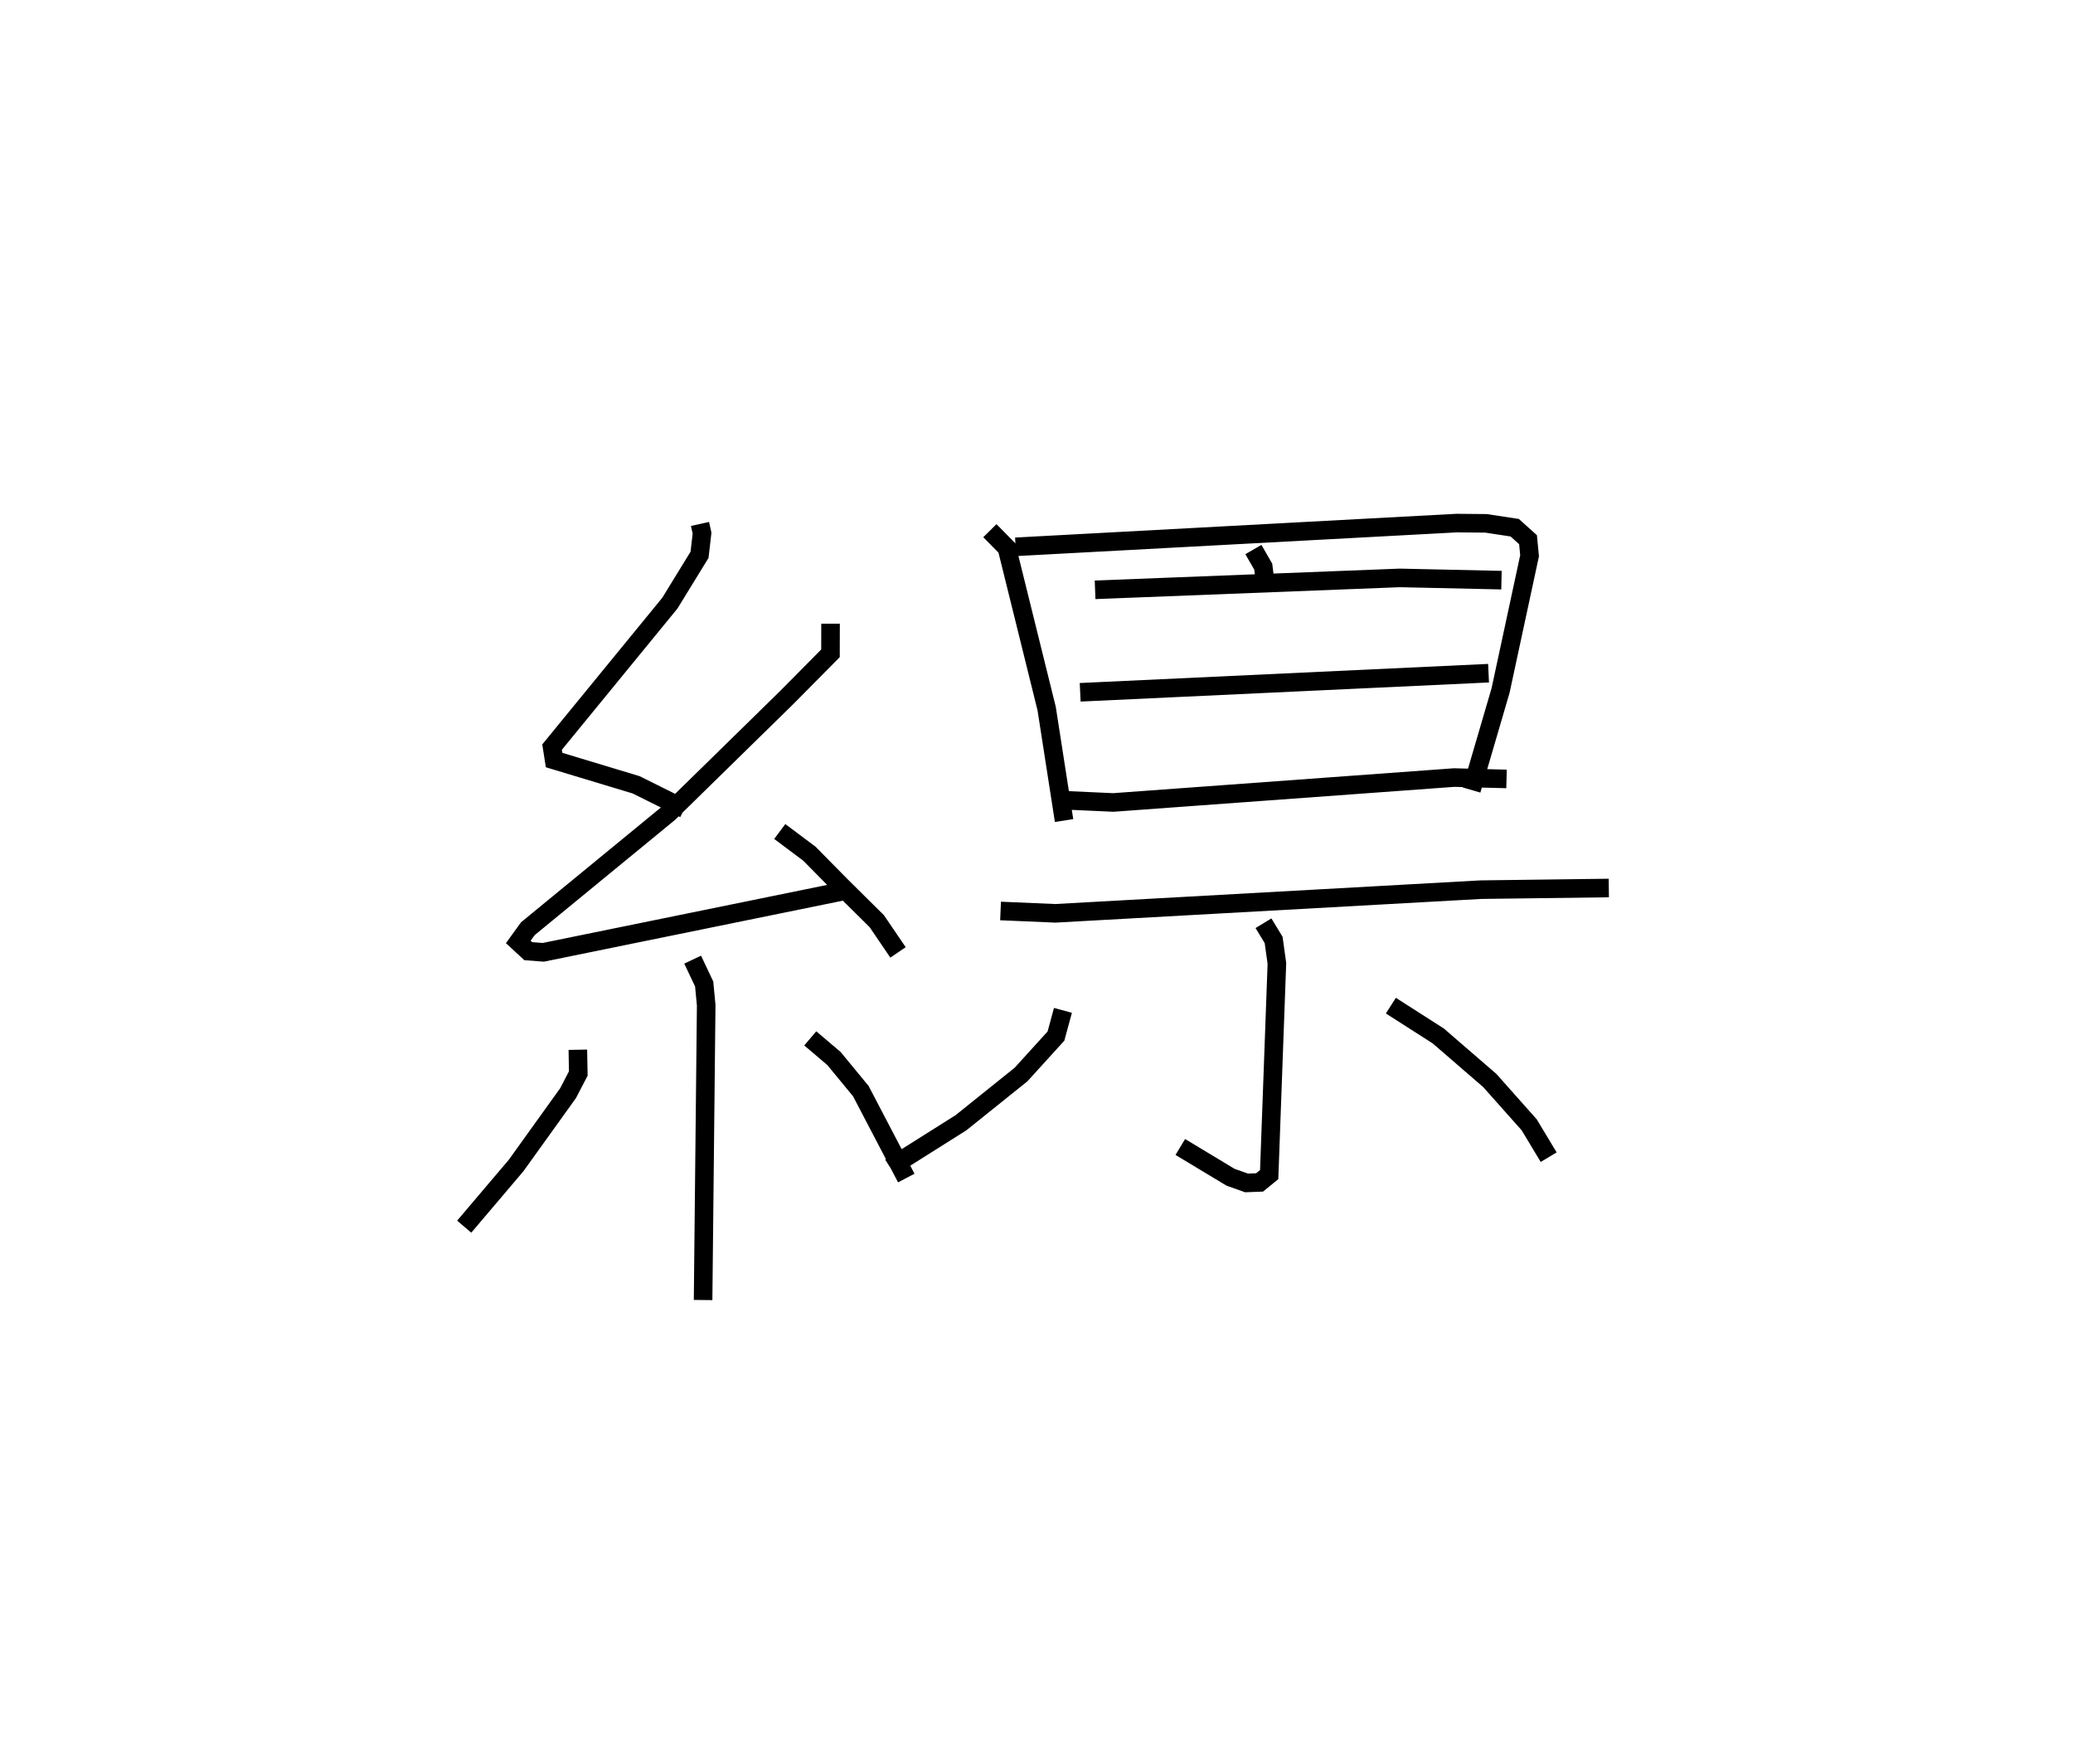 <?xml version="1.0" encoding="utf-8" ?>
<svg baseProfile="full" height="94.999" version="1.1" width="111.637" xmlns="http://www.w3.org/2000/svg" xmlns:ev="http://www.w3.org/2001/xml-events" xmlns:xlink="http://www.w3.org/1999/xlink"><defs /><rect fill="white" height="94.999" width="111.637" x="0" y="0" /><path d="M27.505,25 m0.0,0.0 m10.192,3.212 l0.11,0.496 -0.135,1.166 l-1.598,2.602 -6.343,7.75 l0.11,0.698 4.416,1.333 l2.598,1.292 m7.873,-9.966 l-0.004,1.594 -2.351,2.375 l-6.343,6.212 -7.604,6.241 l-0.515,0.712 0.538,0.497 l0.81,0.062 16.043,-3.273 m-3.31,-3.232 l1.599,1.197 1.703,1.727 l1.923,1.904 1.144,1.682 m-11.059,0.39 l0.62,1.31 0.109,1.142 l-0.167,15.875 m-6.745,-13.476 l0.024,1.278 -0.55,1.058 l-2.799,3.897 -2.795,3.293 m18.636,-10.138 l1.275,1.082 1.447,1.756 l2.449,4.683 m4.502,-34.857 l0.915,0.927 2.143,8.655 l0.937,6.025 m-2.61,-14.738 l23.75,-1.278 1.58,0.014 l1.548,0.235 0.718,0.645 l0.083,0.865 -1.561,7.253 l-1.569,5.359 m-11.743,-12.946 l0.531,0.921 0.115,0.921 m-9.171,0.326 l16.416,-0.641 5.469,0.121 m-22.688,6.038 l21.992,-1.029 m-22.718,6.847 l2.508,0.114 18.357,-1.341 l2.821,0.074 m-27.248,7.11 l2.954,0.126 22.912,-1.274 l6.89,-0.089 m-18.597,1.897 l0.547,0.9 0.176,1.261 l-0.416,11.374 -0.517,0.421 l-0.703,0.026 -0.859,-0.305 l-2.707,-1.63 m-6.32,-7.356 l-0.376,1.385 -1.882,2.071 l-3.235,2.596 -3.814,2.404 m26.967,-8.711 l2.554,1.634 2.775,2.399 l2.119,2.383 1.05,1.744 " fill="none" stroke="black" stroke-width="1" /></svg>